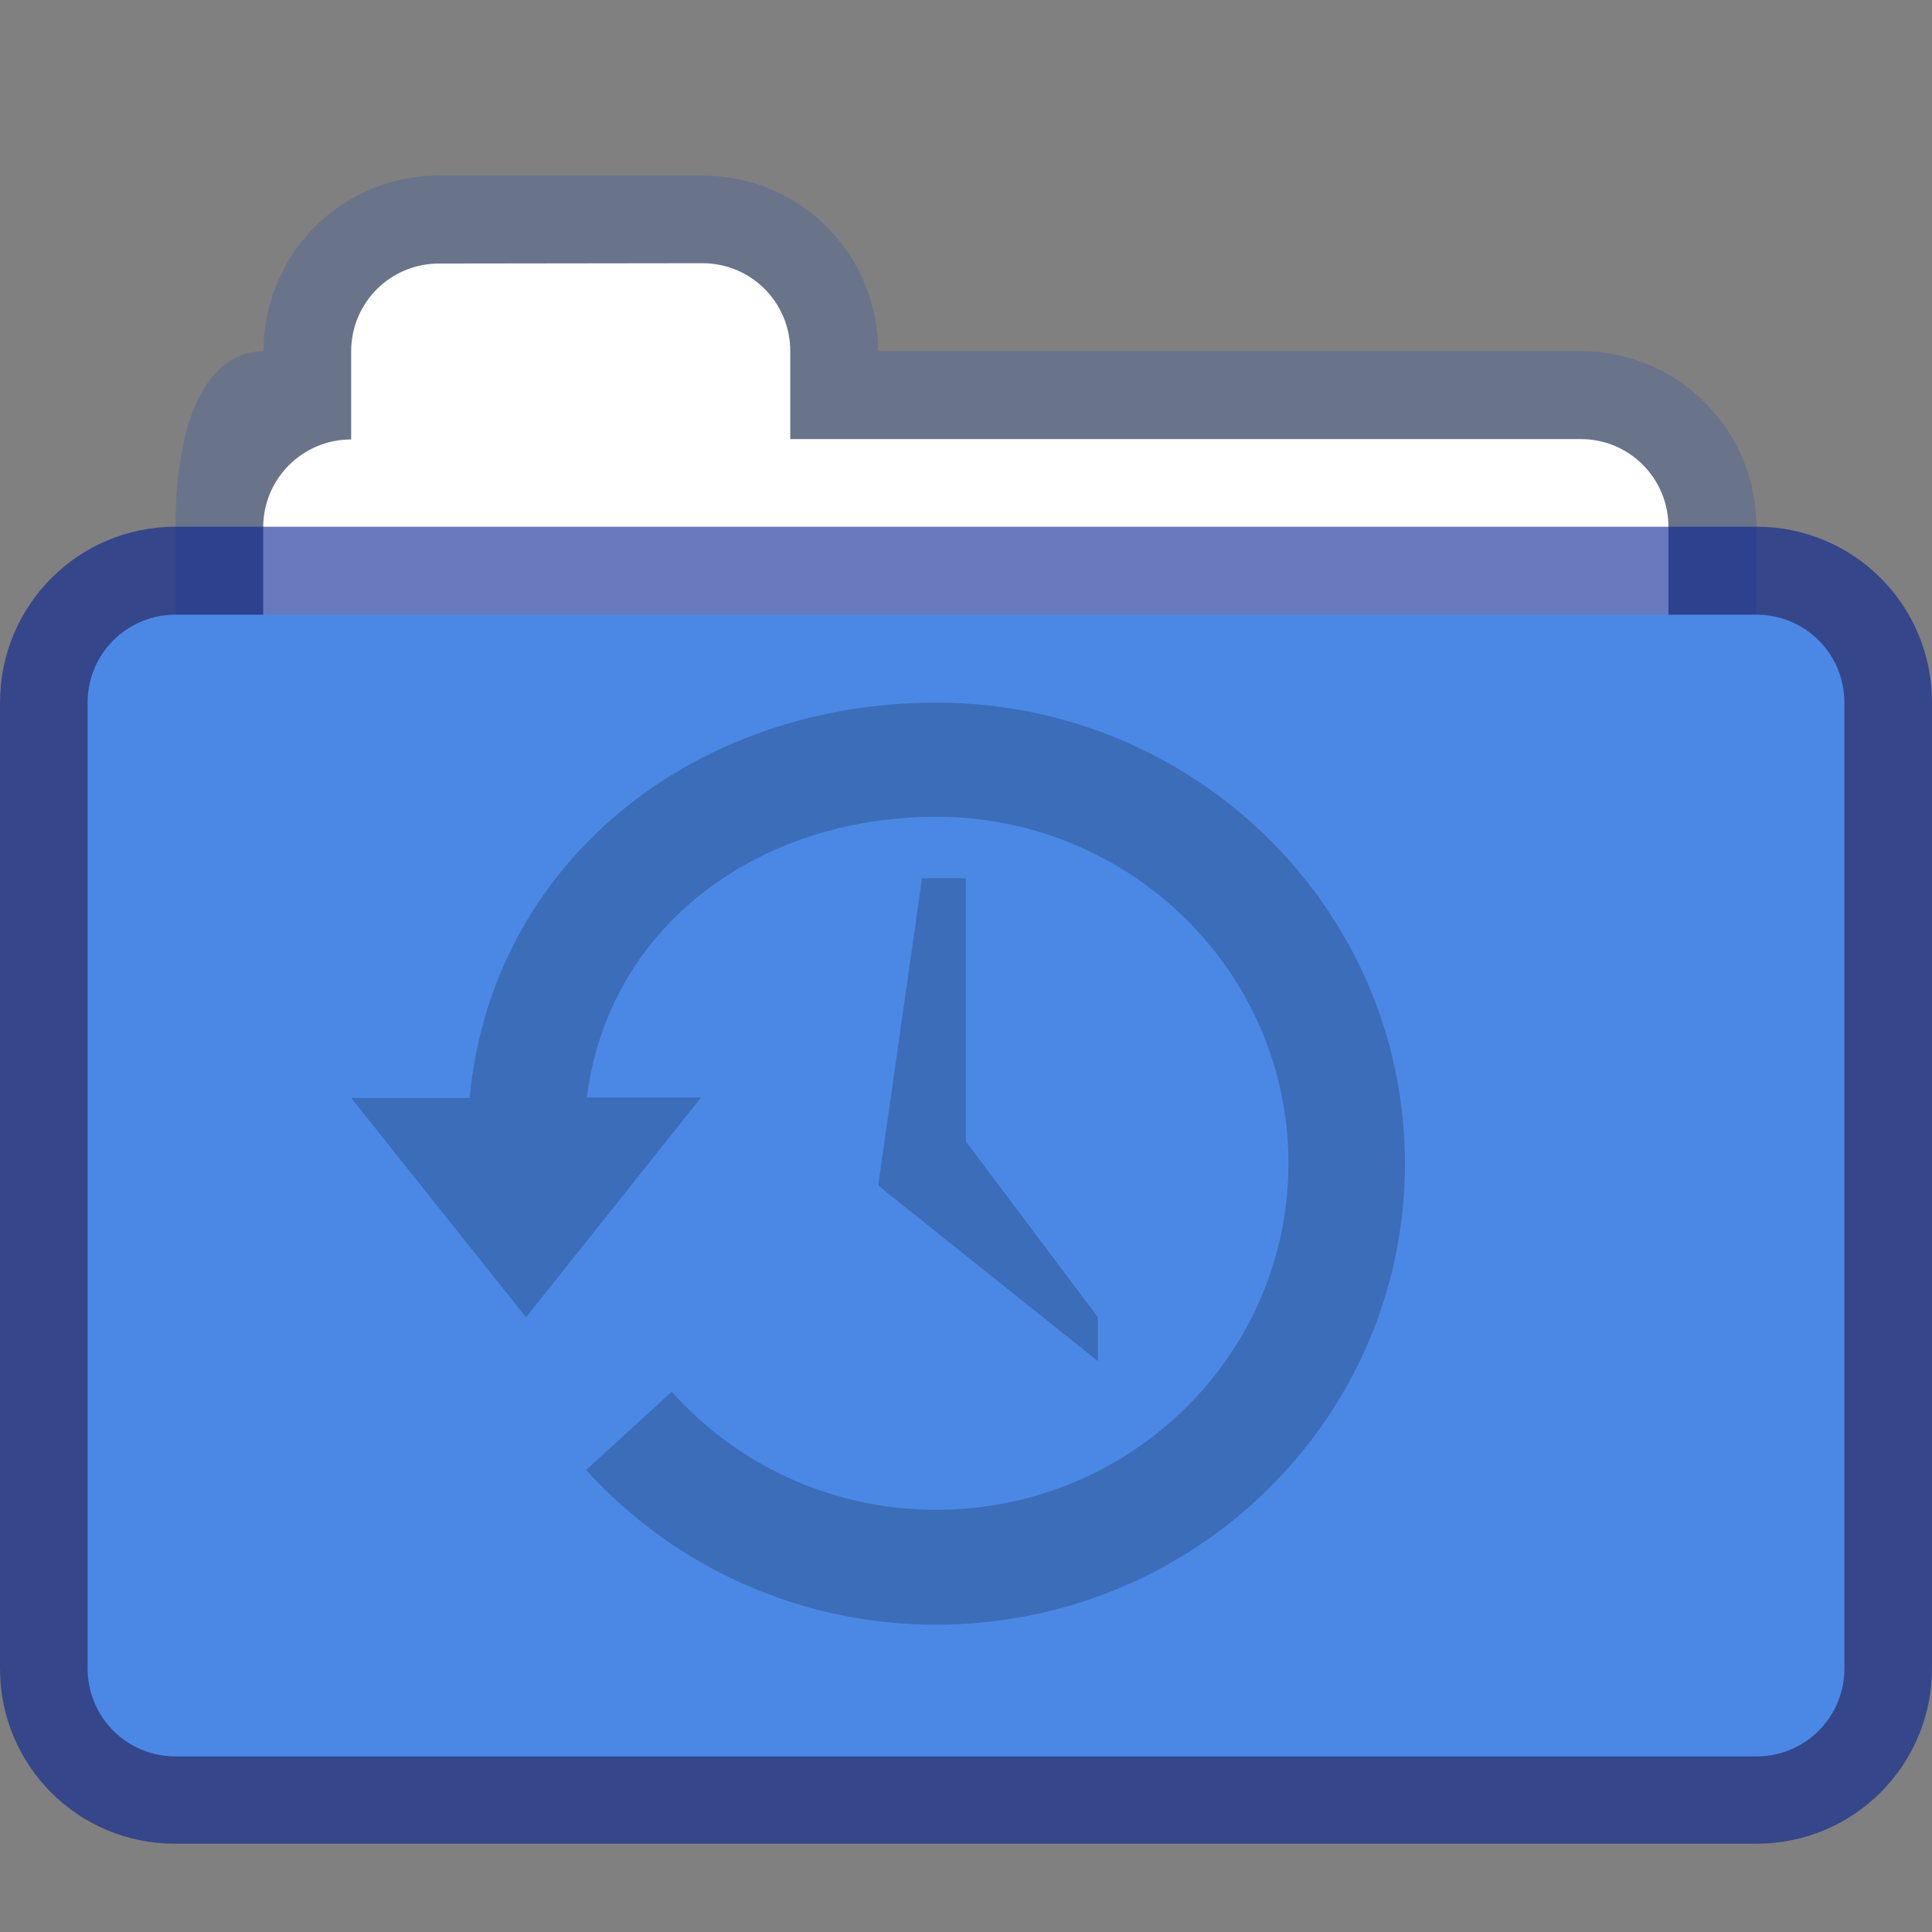 <?xml version="1.0" encoding="UTF-8" standalone="no"?>
<!-- Created with Inkscape (http://www.inkscape.org/) -->

<svg
   width="22"
   height="22"
   viewBox="0 0 5.821 5.821"
   version="1.1"
   id="svg2469"
   inkscape:version="1.1.2 (0a00cf5339, 2022-02-04, custom)"
   sodipodi:docname="folder-default-recent.svg"
   xmlns:inkscape="http://www.inkscape.org/namespaces/inkscape"
   xmlns:sodipodi="http://sodipodi.sourceforge.net/DTD/sodipodi-0.dtd"
   xmlns="http://www.w3.org/2000/svg"
   xmlns:svg="http://www.w3.org/2000/svg">
  <rect x="0" y="0" width="5.821" height="5.821" fill="#808080" stroke="none"/>
  <sodipodi:namedview
     id="namedview2471"
     pagecolor="#ffffff"
     bordercolor="#666666"
     borderopacity="1.0"
     inkscape:pageshadow="2"
     inkscape:pageopacity="0.0"
     inkscape:pagecheckerboard="0"
     inkscape:document-units="px"
     showgrid="false"
     units="px"
     inkscape:zoom="36.5"
     inkscape:cx="11"
     inkscape:cy="11"
     inkscape:window-width="1920"
     inkscape:window-height="1021"
     inkscape:window-x="0"
     inkscape:window-y="0"
     inkscape:window-maximized="1"
     inkscape:current-layer="svg2469"
     showguides="false" />
  <defs
     id="defs2466" />
  <path
     id="rect3166"
     style="opacity:0.45;fill:#4f6698;fill-opacity:1;stroke-width:0.265;stroke-linejoin:round"
     d="M 1.309,0.529 C 1.022,0.536 0.794,0.77 0.794,1.058 c -0.147,0 -0.265,0.161 -0.265,0.529 v 1.587 c 0,0.147 0.118,0.265 0.265,0.265 H 5.027 c 0.147,0 0.265,-0.118 0.265,-0.265 v -1.587 C 5.292,1.295 5.055,1.058 4.763,1.058 H 2.646 c 0,-0.293 -0.236,-0.529 -0.529,-0.529 h -0.794 c -0.005,0 -0.009,-1.1456e-4 -0.014,0 z"
     sodipodi:nodetypes="scssssssscsss" />
  <path
     id="rect3604"
     style="fill:#ffffff;fill-opacity:1;stroke-width:0.265;stroke-linejoin:round"
     d="m 1.323,0.794 c -0.147,0 -0.265,0.118 -0.265,0.265 v 0.265 c -0.146,0 -0.265,0.118 -0.265,0.265 V 2.91 H 5.027 V 1.588 C 5.027,1.441 4.909,1.323 4.763,1.323 H 2.381 V 1.058 c 0,-0.147 -0.118,-0.265 -0.265,-0.265 z" />
  <path
     id="rect2552"
     style="opacity:0.6;fill:#062192;stroke-width:0.322;stroke-linejoin:round"
     d="m 0.529,1.587 h 4.763 c 0.293,0 0.529,0.236 0.529,0.529 v 2.91 c 0,0.293 -0.236,0.529 -0.529,0.529 H 0.529 C 0.236,5.556 0,5.32 0,5.027 V 2.117 C 0,1.824 0.236,1.587 0.529,1.587 Z"
     sodipodi:nodetypes="sssssssss" />
  <path
     id="rect2686"
     style="fill:#4b88e6;stroke-width:0.229;stroke-linejoin:round"
     d="m 0.529,1.852 h 4.763 c 0.147,0 0.265,0.118 0.265,0.265 v 2.91 c 0,0.147 -0.118,0.265 -0.265,0.265 h -4.763 c -0.147,0 -0.265,-0.118 -0.265,-0.265 V 2.117 c 0,-0.147 0.118,-0.265 0.265,-0.265 z"
     sodipodi:nodetypes="sssssssss" />
  <path
     d="m 2.821,2.117 c -0.735,0 -1.34,0.484 -1.406,1.191 H 1.058 L 1.585,3.969 2.112,3.307 H 1.768 c 0.065,-0.515 0.513,-0.846 1.053,-0.846 0.585,0 1.061,0.468 1.061,1.044 0,0.576 -0.475,1.044 -1.061,1.044 -0.318,0 -0.603,-0.138 -0.797,-0.356 L 1.766,4.429 c 0.27,0.298 0.653,0.467 1.055,0.466 0.779,0 1.412,-0.622 1.412,-1.389 0,-0.767 -0.633,-1.389 -1.412,-1.389 z m -0.043,0.529 -0.132,0.926 0.662,0.529 v -0.132 L 2.91,3.439 V 2.646 Z"
     style="color:#5d656b;opacity:0.2;fill:#000000;stroke-width:0.227"
     id="path889" />
</svg>
